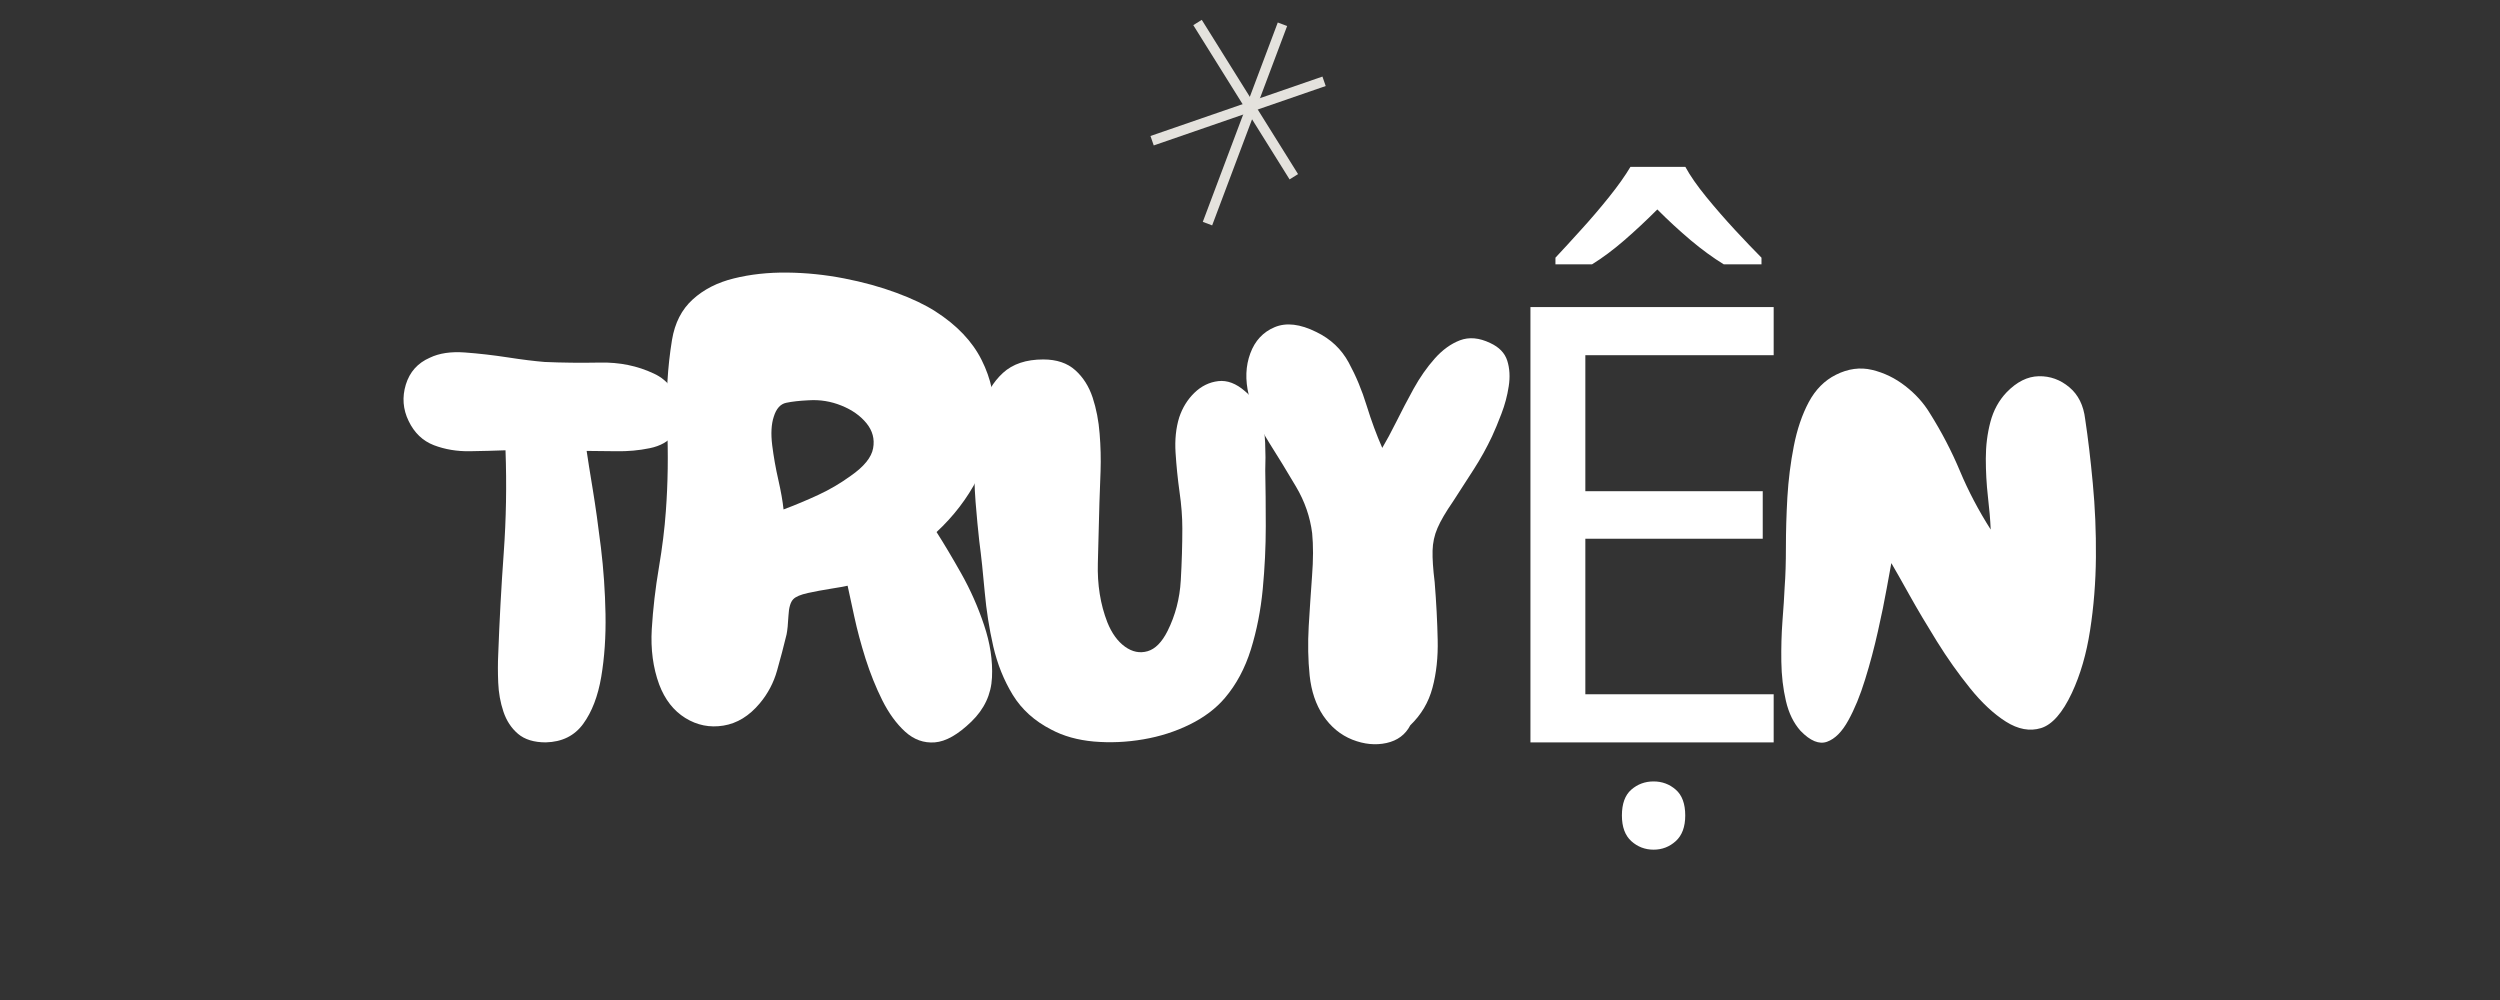 <svg xmlns="http://www.w3.org/2000/svg" xmlns:xlink="http://www.w3.org/1999/xlink" width="500" zoomAndPan="magnify" viewBox="0 0 375 150" height="200" preserveAspectRatio="xMidYMid meet" version="1.0"><rect x="0" y="0" width="375" height="150" fill="#333333" stroke="none"/><defs><g/></defs><g fill="#ffffff" fill-opacity="1"><g transform="translate(59.186, 111.356)"><g><path d="M 22.688 0 C 20.914 0 19.523 -0.426 18.516 -1.281 C 17.516 -2.133 16.785 -3.242 16.328 -4.609 C 15.867 -5.984 15.609 -7.43 15.547 -8.953 C 15.484 -10.484 15.484 -11.891 15.547 -13.172 C 15.734 -18.285 16.008 -23.375 16.375 -28.438 C 16.738 -33.5 16.828 -38.625 16.641 -43.812 C 14.992 -43.75 13.207 -43.703 11.281 -43.672 C 9.363 -43.641 7.566 -43.941 5.891 -44.578 C 4.223 -45.223 2.961 -46.43 2.109 -48.203 C 1.254 -49.961 1.113 -51.785 1.688 -53.672 C 2.27 -55.566 3.473 -56.91 5.297 -57.703 C 6.703 -58.379 8.457 -58.641 10.562 -58.484 C 12.664 -58.328 14.801 -58.082 16.969 -57.75 C 19.133 -57.414 20.977 -57.188 22.5 -57.062 C 25.125 -56.945 27.895 -56.914 30.812 -56.969 C 33.738 -57.031 36.426 -56.484 38.875 -55.328 C 39.969 -54.836 40.895 -54.07 41.656 -53.031 C 42.414 -52 42.859 -50.875 42.984 -49.656 C 43.109 -48.438 42.742 -47.281 41.891 -46.188 C 41.098 -45.145 39.891 -44.457 38.266 -44.125 C 36.648 -43.789 34.973 -43.641 33.234 -43.672 C 31.504 -43.703 30.031 -43.719 28.812 -43.719 C 28.988 -42.5 29.289 -40.594 29.719 -38 C 30.145 -35.406 30.555 -32.477 30.953 -29.219 C 31.348 -25.957 31.578 -22.633 31.641 -19.25 C 31.703 -15.863 31.488 -12.723 31 -9.828 C 30.508 -6.93 29.609 -4.582 28.297 -2.781 C 26.992 -0.988 25.125 -0.062 22.688 0 Z M 22.688 0 "/></g></g></g><g fill="#ffffff" fill-opacity="1"><g transform="translate(96.407, 111.356)"><g><path d="M 49.297 -3.109 C 47.285 -1.16 45.457 -0.125 43.812 0 C 42.164 0.125 40.688 -0.406 39.375 -1.594 C 38.062 -2.789 36.914 -4.363 35.938 -6.312 C 34.969 -8.258 34.129 -10.344 33.422 -12.562 C 32.723 -14.789 32.16 -16.895 31.734 -18.875 C 31.305 -20.863 30.973 -22.406 30.734 -23.5 C 30.242 -23.383 29.406 -23.234 28.219 -23.047 C 27.031 -22.859 25.883 -22.645 24.781 -22.406 C 23.688 -22.164 22.957 -21.859 22.594 -21.484 C 22.164 -21.055 21.922 -20.219 21.859 -18.969 C 21.797 -17.727 21.703 -16.801 21.578 -16.188 C 21.148 -14.414 20.676 -12.613 20.156 -10.781 C 19.645 -8.957 18.781 -7.316 17.562 -5.859 C 15.977 -3.961 14.16 -2.848 12.109 -2.516 C 10.066 -2.18 8.16 -2.562 6.391 -3.656 C 4.629 -4.75 3.32 -6.426 2.469 -8.688 C 1.551 -11.188 1.18 -13.957 1.359 -17 C 1.547 -20.051 1.898 -23.113 2.422 -26.188 C 2.941 -29.27 3.289 -32.094 3.469 -34.656 C 3.781 -38.863 3.844 -43.176 3.656 -47.594 C 3.477 -52.02 3.723 -56.273 4.391 -60.359 C 4.816 -62.922 5.852 -64.945 7.5 -66.438 C 9.145 -67.938 11.203 -68.988 13.672 -69.594 C 16.141 -70.207 18.805 -70.5 21.672 -70.469 C 24.535 -70.438 27.383 -70.145 30.219 -69.594 C 33.062 -69.039 35.672 -68.32 38.047 -67.438 C 40.422 -66.562 42.367 -65.633 43.891 -64.656 C 47.129 -62.582 49.445 -60.145 50.844 -57.344 C 52.25 -54.539 52.875 -51.613 52.719 -48.562 C 52.57 -45.508 51.734 -42.504 50.203 -39.547 C 48.68 -36.598 46.641 -33.93 44.078 -31.547 C 45.172 -29.836 46.406 -27.766 47.781 -25.328 C 49.156 -22.891 50.297 -20.312 51.203 -17.594 C 52.117 -14.883 52.516 -12.266 52.391 -9.734 C 52.273 -7.203 51.242 -4.992 49.297 -3.109 Z M 21.125 -34.938 C 22.895 -35.602 24.633 -36.332 26.344 -37.125 C 28.051 -37.914 29.664 -38.863 31.188 -39.969 C 33.195 -41.363 34.32 -42.75 34.562 -44.125 C 34.812 -45.5 34.477 -46.75 33.562 -47.875 C 32.645 -49 31.395 -49.879 29.812 -50.516 C 28.227 -51.16 26.582 -51.426 24.875 -51.312 C 23.531 -51.25 22.414 -51.125 21.531 -50.938 C 20.656 -50.758 20.031 -50.062 19.656 -48.844 C 19.289 -47.738 19.211 -46.316 19.422 -44.578 C 19.641 -42.848 19.945 -41.113 20.344 -39.375 C 20.738 -37.633 21 -36.156 21.125 -34.938 Z M 21.125 -34.938 "/></g></g></g><g fill="#ffffff" fill-opacity="1"><g transform="translate(144.694, 111.356)"><g><path d="M 12.984 -1.922 C 10.484 -3.203 8.562 -4.938 7.219 -7.125 C 5.883 -9.32 4.91 -11.742 4.297 -14.391 C 3.691 -17.047 3.266 -19.758 3.016 -22.531 C 2.773 -25.312 2.5 -27.891 2.188 -30.266 C 2.008 -31.859 1.828 -33.797 1.641 -36.078 C 1.461 -38.359 1.414 -40.734 1.5 -43.203 C 1.594 -45.68 1.957 -48 2.594 -50.156 C 3.238 -52.32 4.289 -54.078 5.75 -55.422 C 7.219 -56.766 9.234 -57.438 11.797 -57.438 C 13.805 -57.438 15.406 -56.898 16.594 -55.828 C 17.781 -54.766 18.648 -53.395 19.203 -51.719 C 19.754 -50.039 20.102 -48.238 20.25 -46.312 C 20.406 -44.395 20.453 -42.52 20.391 -40.688 C 20.328 -38.863 20.27 -37.281 20.219 -35.938 C 20.156 -33.133 20.078 -30.117 19.984 -26.891 C 19.891 -23.66 20.363 -20.703 21.406 -18.016 C 22.07 -16.367 22.953 -15.148 24.047 -14.359 C 25.148 -13.566 26.281 -13.336 27.438 -13.672 C 28.594 -14.004 29.598 -15.023 30.453 -16.734 C 31.609 -19.055 32.266 -21.57 32.422 -24.281 C 32.578 -26.988 32.656 -29.594 32.656 -32.094 C 32.656 -33.801 32.516 -35.629 32.234 -37.578 C 31.961 -39.535 31.766 -41.488 31.641 -43.438 C 31.516 -45.383 31.695 -47.156 32.188 -48.75 C 32.676 -50.207 33.438 -51.438 34.469 -52.438 C 35.508 -53.445 36.703 -54.031 38.047 -54.188 C 39.391 -54.344 40.727 -53.836 42.062 -52.672 C 43.164 -51.766 43.93 -50.625 44.359 -49.25 C 44.785 -47.875 45.023 -46.438 45.078 -44.938 C 45.141 -43.445 45.145 -42.062 45.094 -40.781 C 45.145 -38.281 45.172 -35.488 45.172 -32.406 C 45.172 -29.332 45.02 -26.195 44.719 -23 C 44.414 -19.801 43.82 -16.781 42.938 -13.938 C 42.051 -11.102 40.754 -8.68 39.047 -6.672 C 37.703 -5.086 35.945 -3.758 33.781 -2.688 C 31.625 -1.625 29.297 -0.879 26.797 -0.453 C 24.297 -0.023 21.828 0.082 19.391 -0.125 C 16.953 -0.344 14.816 -0.941 12.984 -1.922 Z M 12.984 -1.922 "/></g></g></g><g fill="#ffffff" fill-opacity="1"><g transform="translate(185.574, 111.356)"><g><path d="M 25.969 -2.562 C 25.238 -1.156 24.051 -0.27 22.406 0.094 C 20.758 0.457 19.051 0.289 17.281 -0.406 C 15.508 -1.113 14.047 -2.32 12.891 -4.031 C 11.797 -5.676 11.125 -7.672 10.875 -10.016 C 10.633 -12.359 10.586 -14.828 10.734 -17.422 C 10.891 -20.016 11.055 -22.531 11.234 -24.969 C 11.422 -27.406 11.426 -29.539 11.25 -31.375 C 10.945 -33.812 10.141 -36.141 8.828 -38.359 C 7.516 -40.586 6.156 -42.812 4.75 -45.031 C 3.352 -47.258 2.348 -49.625 1.734 -52.125 C 1.191 -54.383 1.27 -56.457 1.969 -58.344 C 2.664 -60.238 3.883 -61.551 5.625 -62.281 C 7.363 -63.008 9.453 -62.766 11.891 -61.547 C 14.023 -60.516 15.641 -58.988 16.734 -56.969 C 17.828 -54.957 18.723 -52.805 19.422 -50.516 C 20.129 -48.234 20.91 -46.117 21.766 -44.172 C 22.379 -45.203 23.082 -46.508 23.875 -48.094 C 24.664 -49.688 25.531 -51.336 26.469 -53.047 C 27.414 -54.754 28.469 -56.258 29.625 -57.562 C 30.789 -58.875 32.055 -59.789 33.422 -60.312 C 34.797 -60.832 36.305 -60.695 37.953 -59.906 C 39.297 -59.289 40.148 -58.406 40.516 -57.25 C 40.879 -56.094 40.953 -54.812 40.734 -53.406 C 40.523 -52.008 40.16 -50.641 39.641 -49.297 C 39.129 -47.953 38.66 -46.82 38.234 -45.906 C 37.43 -44.195 36.508 -42.535 35.469 -40.922 C 34.438 -39.305 33.406 -37.707 32.375 -36.125 C 31.281 -34.539 30.504 -33.211 30.047 -32.141 C 29.586 -31.078 29.344 -29.953 29.312 -28.766 C 29.281 -27.578 29.383 -26.004 29.625 -24.047 C 29.875 -20.941 30.023 -18.062 30.078 -15.406 C 30.141 -12.758 29.879 -10.352 29.297 -8.188 C 28.723 -6.02 27.613 -4.145 25.969 -2.562 Z M 25.969 -2.562 "/></g></g></g><g fill="#ffffff" fill-opacity="1"><g transform="translate(220.692, 111.356)"><g><path d="M 45.359 0 L 8.875 0 L 8.875 -65.297 L 45.359 -65.297 L 45.359 -58.078 L 17.109 -58.078 L 17.109 -37.672 L 43.719 -37.672 L 43.719 -30.547 L 17.109 -30.547 L 17.109 -7.219 L 45.359 -7.219 Z M 27.344 16.094 C 26.062 16.094 24.945 15.664 24 14.812 C 23.062 13.957 22.594 12.676 22.594 10.969 C 22.594 9.207 23.062 7.914 24 7.094 C 24.945 6.27 26.062 5.859 27.344 5.859 C 28.625 5.859 29.734 6.27 30.672 7.094 C 31.617 7.914 32.094 9.207 32.094 10.969 C 32.094 12.676 31.617 13.957 30.672 14.812 C 29.734 15.664 28.625 16.094 27.344 16.094 Z M 32.109 -86.328 C 32.836 -84.992 33.883 -83.488 35.25 -81.812 C 36.625 -80.133 38.055 -78.488 39.547 -76.875 C 41.047 -75.258 42.375 -73.867 43.531 -72.703 L 43.531 -71.703 L 37.875 -71.703 C 36.281 -72.68 34.629 -73.883 32.922 -75.312 C 31.223 -76.75 29.551 -78.289 27.906 -79.938 C 26.258 -78.289 24.609 -76.75 22.953 -75.312 C 21.305 -73.883 19.691 -72.68 18.109 -71.703 L 12.625 -71.703 L 12.625 -72.703 C 13.719 -73.867 14.992 -75.258 16.453 -76.875 C 17.922 -78.488 19.328 -80.133 20.672 -81.812 C 22.016 -83.488 23.082 -84.992 23.875 -86.328 Z M 32.109 -86.328 "/></g></g></g><g fill="#ffffff" fill-opacity="1"><g transform="translate(265.778, 111.356)"><g><path d="M 4.297 -1.734 C 3.266 -2.891 2.535 -4.383 2.109 -6.219 C 1.68 -8.051 1.453 -10.016 1.422 -12.109 C 1.391 -14.211 1.445 -16.254 1.594 -18.234 C 1.75 -20.223 1.859 -21.922 1.922 -23.328 C 2.047 -24.973 2.109 -26.969 2.109 -29.312 C 2.109 -31.656 2.18 -34.141 2.328 -36.766 C 2.484 -39.391 2.805 -41.953 3.297 -44.453 C 3.785 -46.953 4.531 -49.145 5.531 -51.031 C 6.539 -52.914 7.898 -54.285 9.609 -55.141 C 11.43 -56.055 13.238 -56.301 15.031 -55.875 C 16.832 -55.445 18.492 -54.641 20.016 -53.453 C 21.547 -52.266 22.77 -50.91 23.688 -49.391 C 25.457 -46.578 26.969 -43.676 28.219 -40.688 C 29.469 -37.707 31.004 -34.785 32.828 -31.922 C 32.766 -33.379 32.625 -35.035 32.406 -36.891 C 32.195 -38.754 32.094 -40.645 32.094 -42.562 C 32.094 -44.488 32.32 -46.32 32.781 -48.062 C 33.238 -49.801 34.047 -51.281 35.203 -52.5 C 36.734 -54.082 38.348 -54.891 40.047 -54.922 C 41.754 -54.953 43.281 -54.398 44.625 -53.266 C 45.969 -52.141 46.758 -50.539 47 -48.469 C 47.426 -45.664 47.805 -42.461 48.141 -38.859 C 48.484 -35.266 48.641 -31.578 48.609 -27.797 C 48.578 -24.016 48.285 -20.352 47.734 -16.812 C 47.191 -13.281 46.281 -10.145 45 -7.406 C 43.594 -4.414 42.051 -2.66 40.375 -2.141 C 38.695 -1.629 36.941 -1.953 35.109 -3.109 C 33.285 -4.266 31.488 -5.941 29.719 -8.141 C 27.945 -10.336 26.285 -12.688 24.734 -15.188 C 23.18 -17.688 21.812 -20 20.625 -22.125 C 19.438 -24.258 18.535 -25.848 17.922 -26.891 C 17.797 -26.273 17.566 -25.02 17.234 -23.125 C 16.898 -21.238 16.457 -19.078 15.906 -16.641 C 15.363 -14.203 14.723 -11.797 13.984 -9.422 C 13.254 -7.047 12.414 -5.004 11.469 -3.297 C 10.531 -1.586 9.469 -0.52 8.281 -0.094 C 7.094 0.332 5.766 -0.211 4.297 -1.734 Z M 4.297 -1.734 "/></g></g></g><path stroke-linecap="butt" transform="matrix(0.397, 0.636, -0.636, 0.397, 180.265, 2.979)" fill="none" stroke-linejoin="miter" d="M -0.001 0.999 L 36.38 0.999 " stroke="#e4e2dd" stroke-width="2" stroke-opacity="1" stroke-miterlimit="4"/><path stroke-linecap="butt" transform="matrix(-0.709, 0.245, -0.245, -0.709, 198.854, 12.902)" fill="none" stroke-linejoin="miter" d="M -0 0.997 L 36.381 0.999 " stroke="#e4e2dd" stroke-width="2" stroke-opacity="1" stroke-miterlimit="4"/><path stroke-linecap="butt" transform="matrix(-0.264, 0.702, -0.702, -0.264, 193.069, 3.903)" fill="none" stroke-linejoin="miter" d="M 0.001 0.999 L 42.599 1 " stroke="#e4e2dd" stroke-width="2" stroke-opacity="1" stroke-miterlimit="4"/></svg>